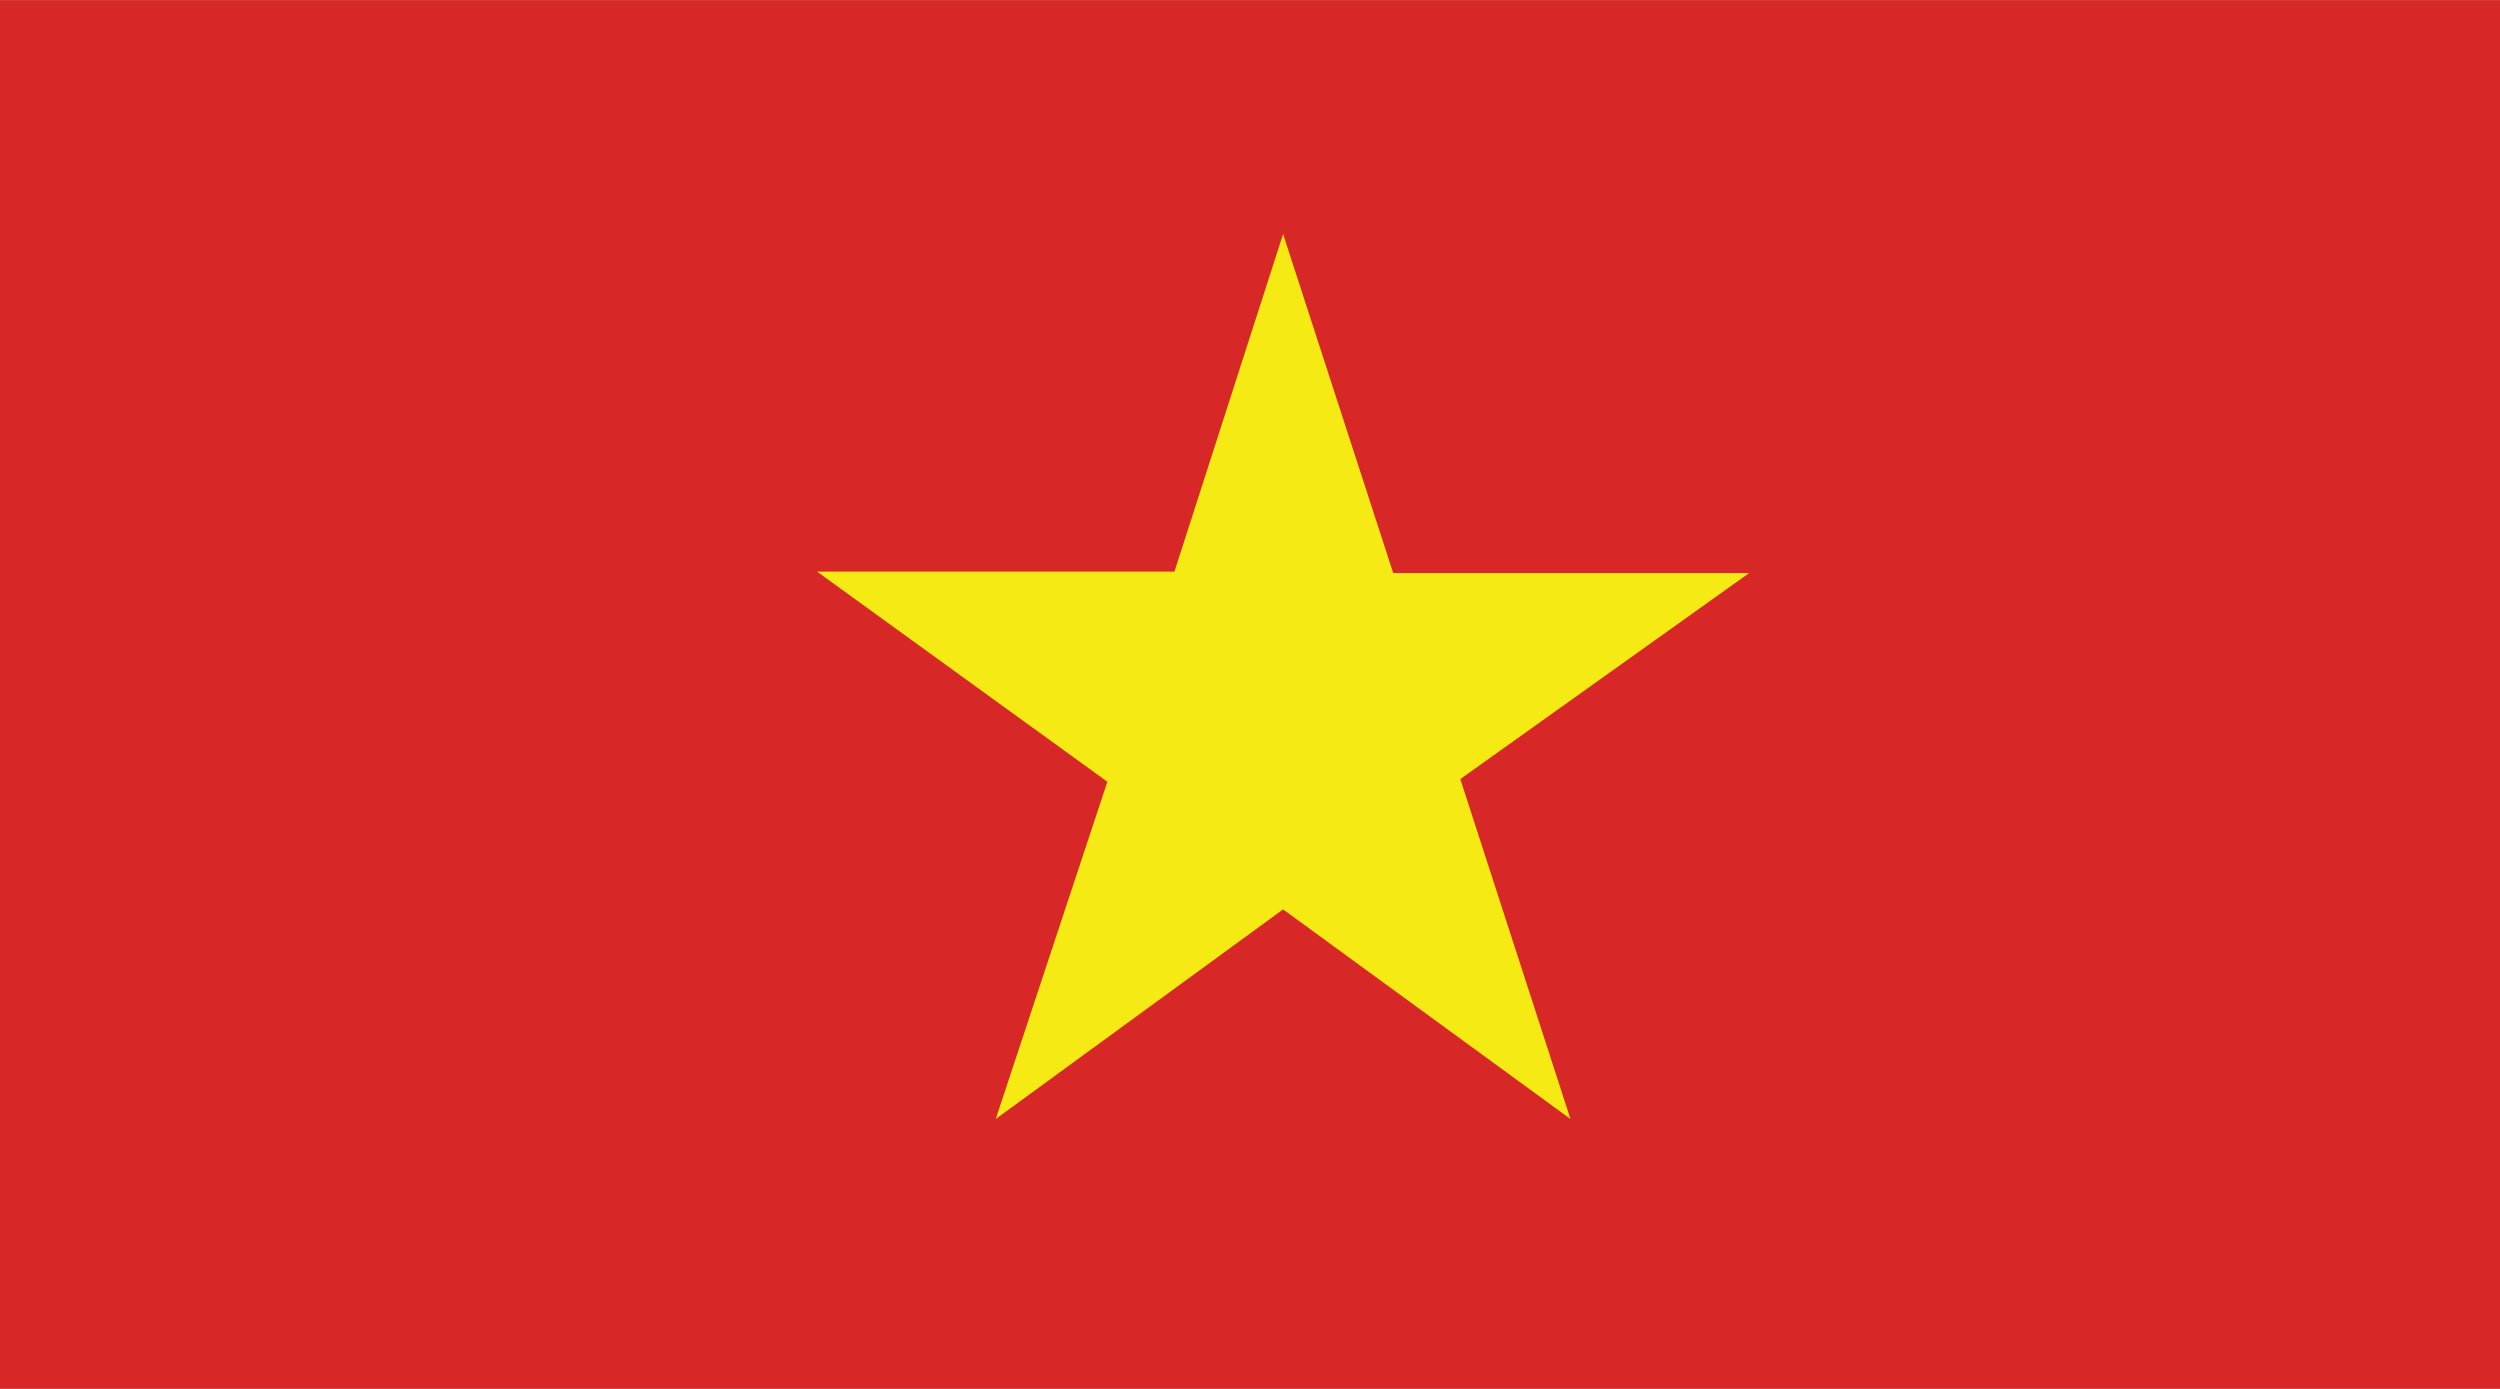 <?xml version="1.0" encoding="UTF-8" standalone="no"?>
<!-- Generator: Adobe Illustrator 18.0.0, SVG Export Plug-In . SVG Version: 6.00 Build 0)  -->

<svg
   xmlns:dc="http://purl.org/dc/elements/1.1/"
   xmlns:cc="http://creativecommons.org/ns#"
   xmlns:rdf="http://www.w3.org/1999/02/22-rdf-syntax-ns#"
   xmlns:svg="http://www.w3.org/2000/svg"
   xmlns="http://www.w3.org/2000/svg"
   xmlns:sodipodi="http://sodipodi.sourceforge.net/DTD/sodipodi-0.dtd"
   xmlns:inkscape="http://www.inkscape.org/namespaces/inkscape"
   style="enable-background:new 0 0 144 80"
   xml:space="preserve"
   version="1.1"
   y="0px"
   x="0px"
   viewBox="0 0 144 80"
   id="svg2"
   inkscape:version="0.91 r13725"
   sodipodi:docname="vietnam.svg"><defs
     id="defs10" /><sodipodi:namedview
     pagecolor="#ffffff"
     bordercolor="#666666"
     borderopacity="1"
     objecttolerance="10"
     gridtolerance="10"
     guidetolerance="10"
     inkscape:pageopacity="0"
     inkscape:pageshadow="2"
     inkscape:window-width="1149"
     inkscape:window-height="779"
     id="namedview8"
     showgrid="false"
     inkscape:zoom="0.5"
     inkscape:cx="261.93548"
     inkscape:cy="-411.6129"
     inkscape:window-x="0"
     inkscape:window-y="0"
     inkscape:window-maximized="0"
     inkscape:current-layer="svg2" /><rect
     x="0"
     y="0.004"
     width="144"
     height="79.996"
     id="rect4"
     style="fill:#d82727" /><polygon
     points="275.2,554 373,624.8 335.4,738.4 432.2,667.8 529,738.4 491.9,623.9 589.2,554.5 469.3,554.5 432.2,440.3 395.6,554 "
     id="polygon6"
     transform="matrix(0.171,0,0,0.171,0,-61.811)"
     style="fill:#f5ea14" /></svg>